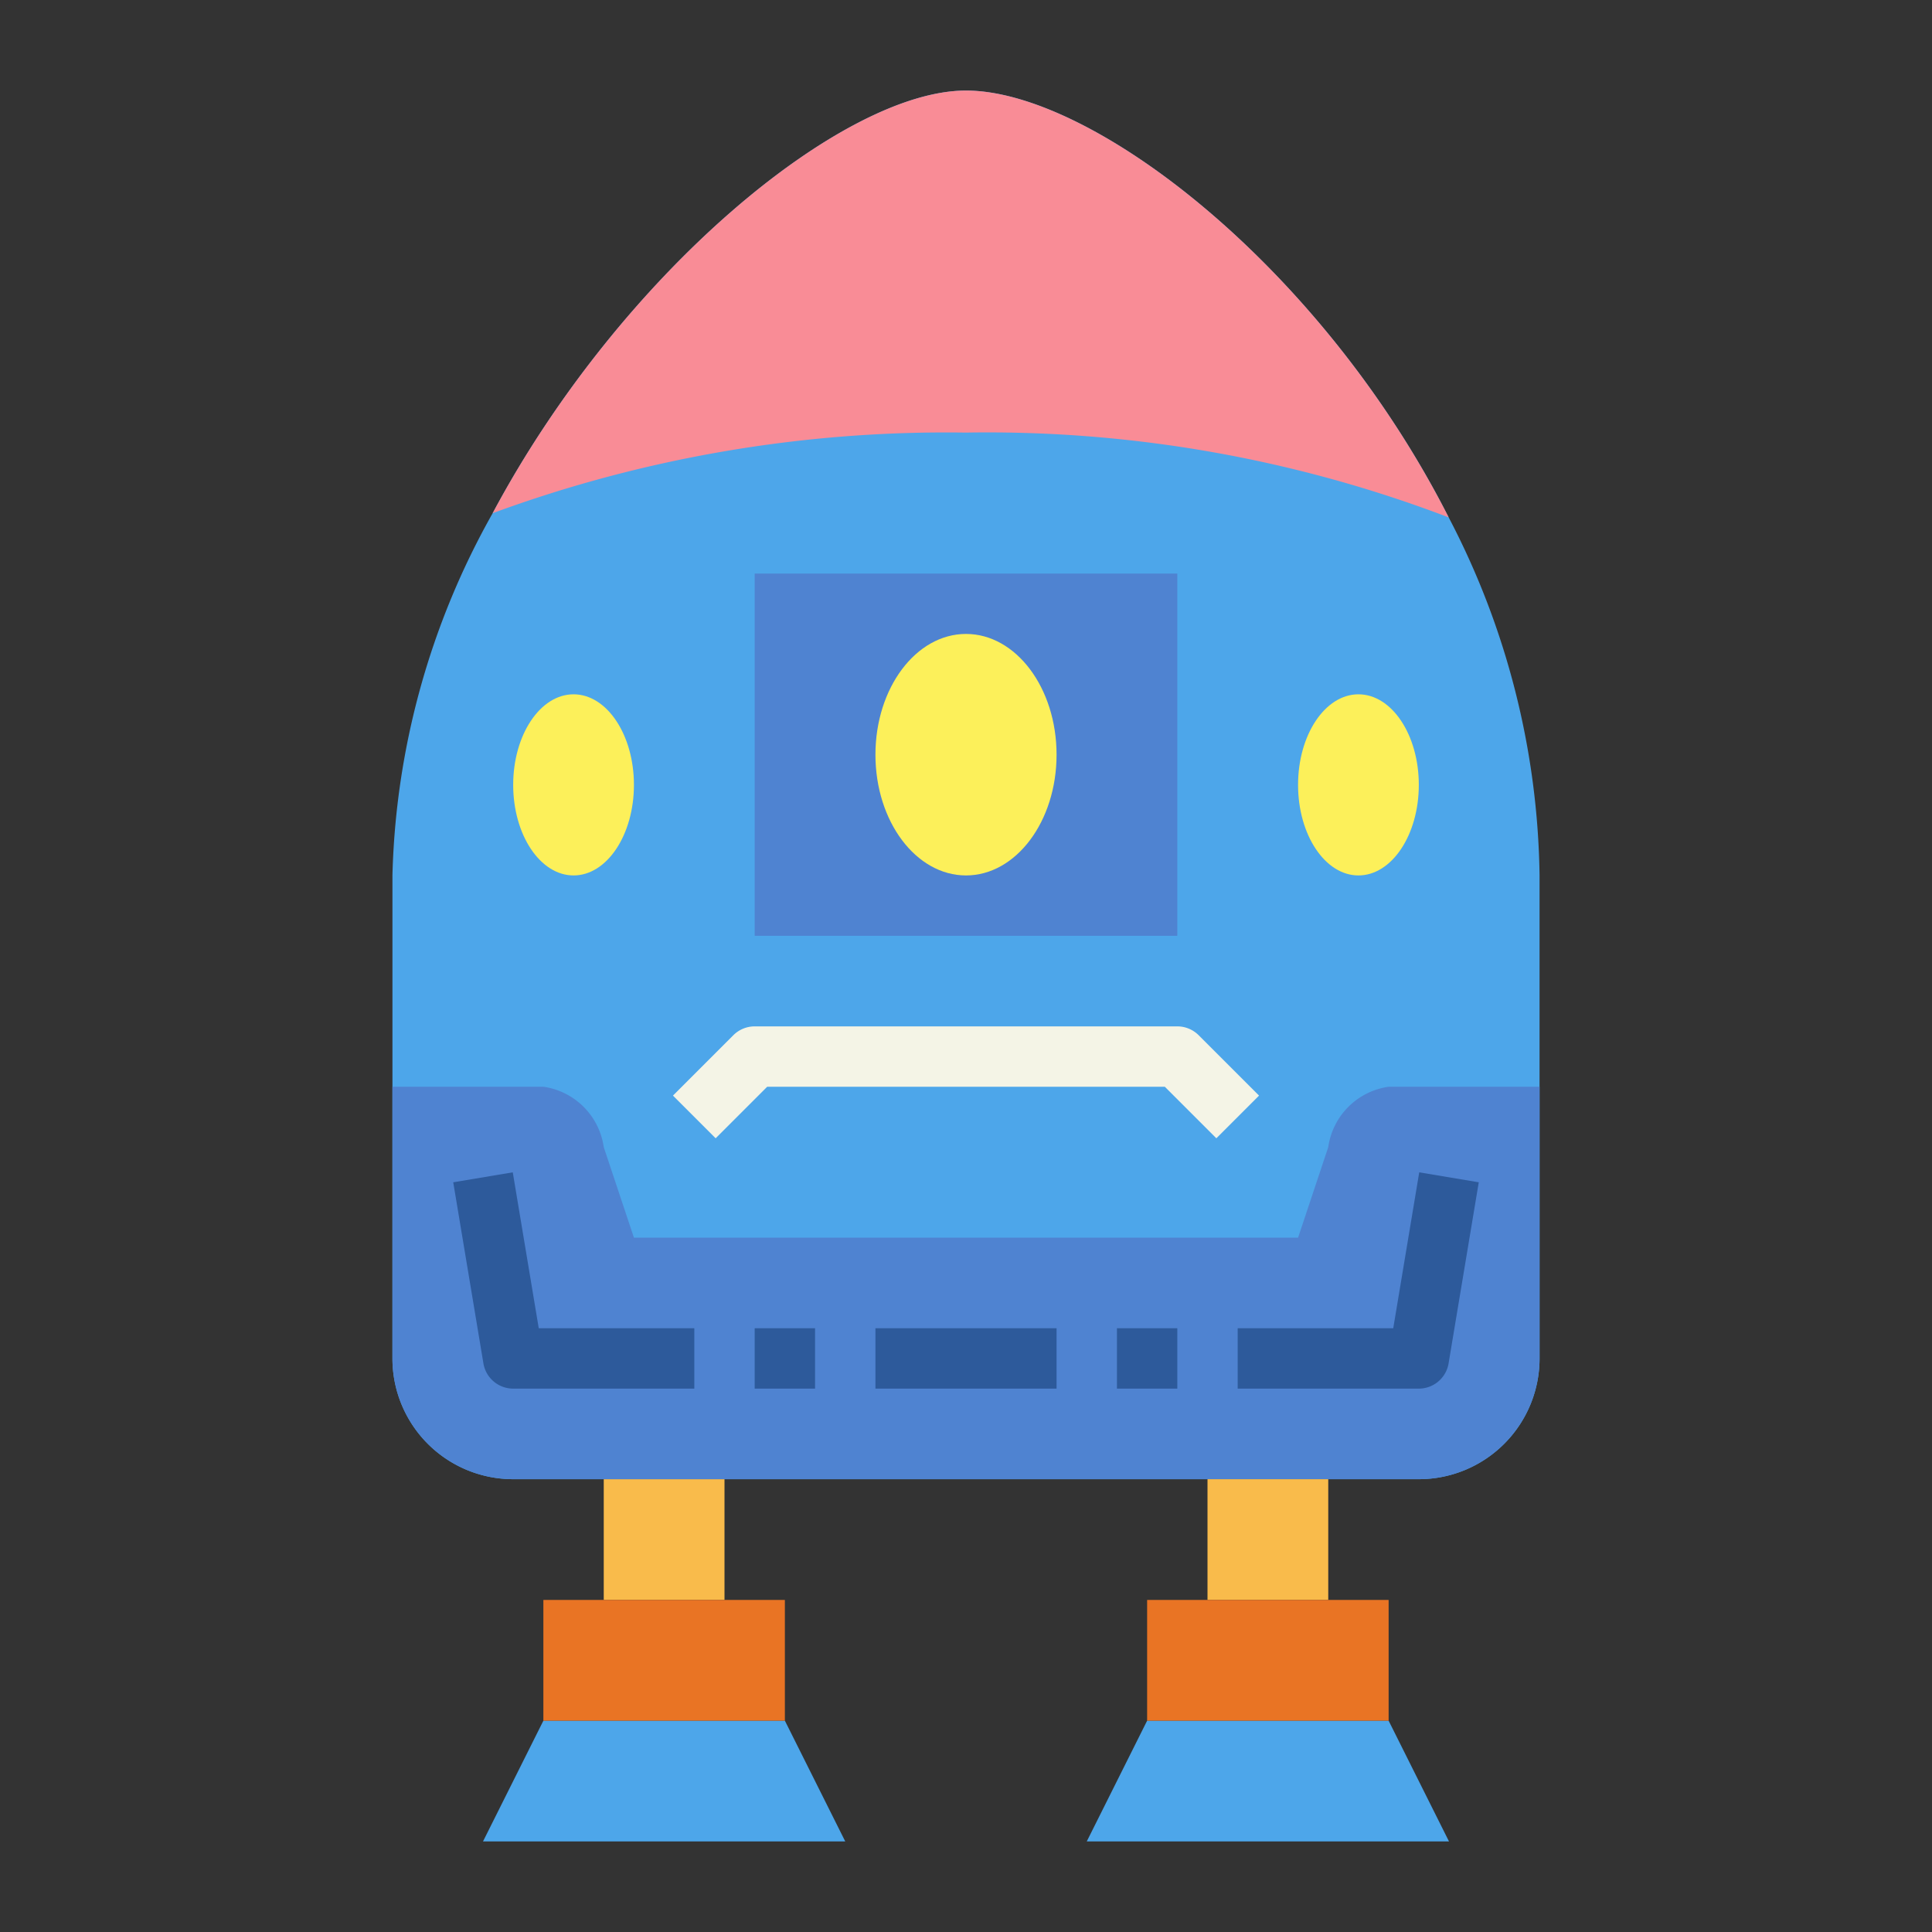 <svg height="512" viewBox="0 0 64 64" width="512" xmlns="http://www.w3.org/2000/svg"><rect x="0" y="0" width="64" height="64" fill="#333333" stroke="none"/><path d="M51 29v16a4 4 0 01-4 4H17a4 4 0 01-4-4V29a25.717 25.717 0 013.32-12C20.57 9.04 27.91 3 32 3c4.19 0 11.78 5.85 15.99 14.14A26.3 26.3 0 0151 29z" fill="#4da6ea"/><path d="M20 49h4v4h-4z" fill="#f9bb4b"/><path d="M51 36v9a4 4 0 01-4 4H17a4 4 0 01-4-4v-9h5a2.354 2.354 0 012 2l1 3h22l1-3a2.354 2.354 0 012-2z" fill="#4f83d1"/><path d="M28 61H16l2-4h8z" fill="#4da6ea"/><path d="M40 49h4v4h-4z" fill="#f9bb4b"/><path d="M48 61H36l2-4h8z" fill="#4da6ea"/><path d="M18 53h8v4h-8zM38 53h8v4h-8z" fill="#e97424"/><path d="M47.99 17.14a42.873 42.873 0 00-16-2.81A43.554 43.554 0 0016.32 17C20.57 9.04 27.91 3 32 3c4.19 0 11.78 5.85 15.99 14.14z" fill="#f98c96"/><path d="M25 19h14v12H25z" fill="#4f83d1"/><ellipse cx="32" cy="25" fill="#fcf05a" rx="3" ry="4"/><ellipse cx="19" cy="26" fill="#fcf05a" rx="2" ry="3"/><ellipse cx="45" cy="26" fill="#fcf05a" rx="2" ry="3"/><g fill="#2d5a9b"><path d="M47 46h-6v-2h5.153l.861-5.165 1.972.33-1 6A1 1 0 0147 46zM23 46h-6a1 1 0 01-.986-.835l-1-6 1.972-.33.861 5.165H23zM29 44h6v2h-6zM37 44h2v2h-2zM25 44h2v2h-2z"/></g><path d="M40.293 37.707L38.586 36H25.414l-1.707 1.707-1.414-1.414 2-2A1 1 0 0125 34h14a1 1 0 01.707.293l2 2z" fill="#f4f4e6"/></svg>